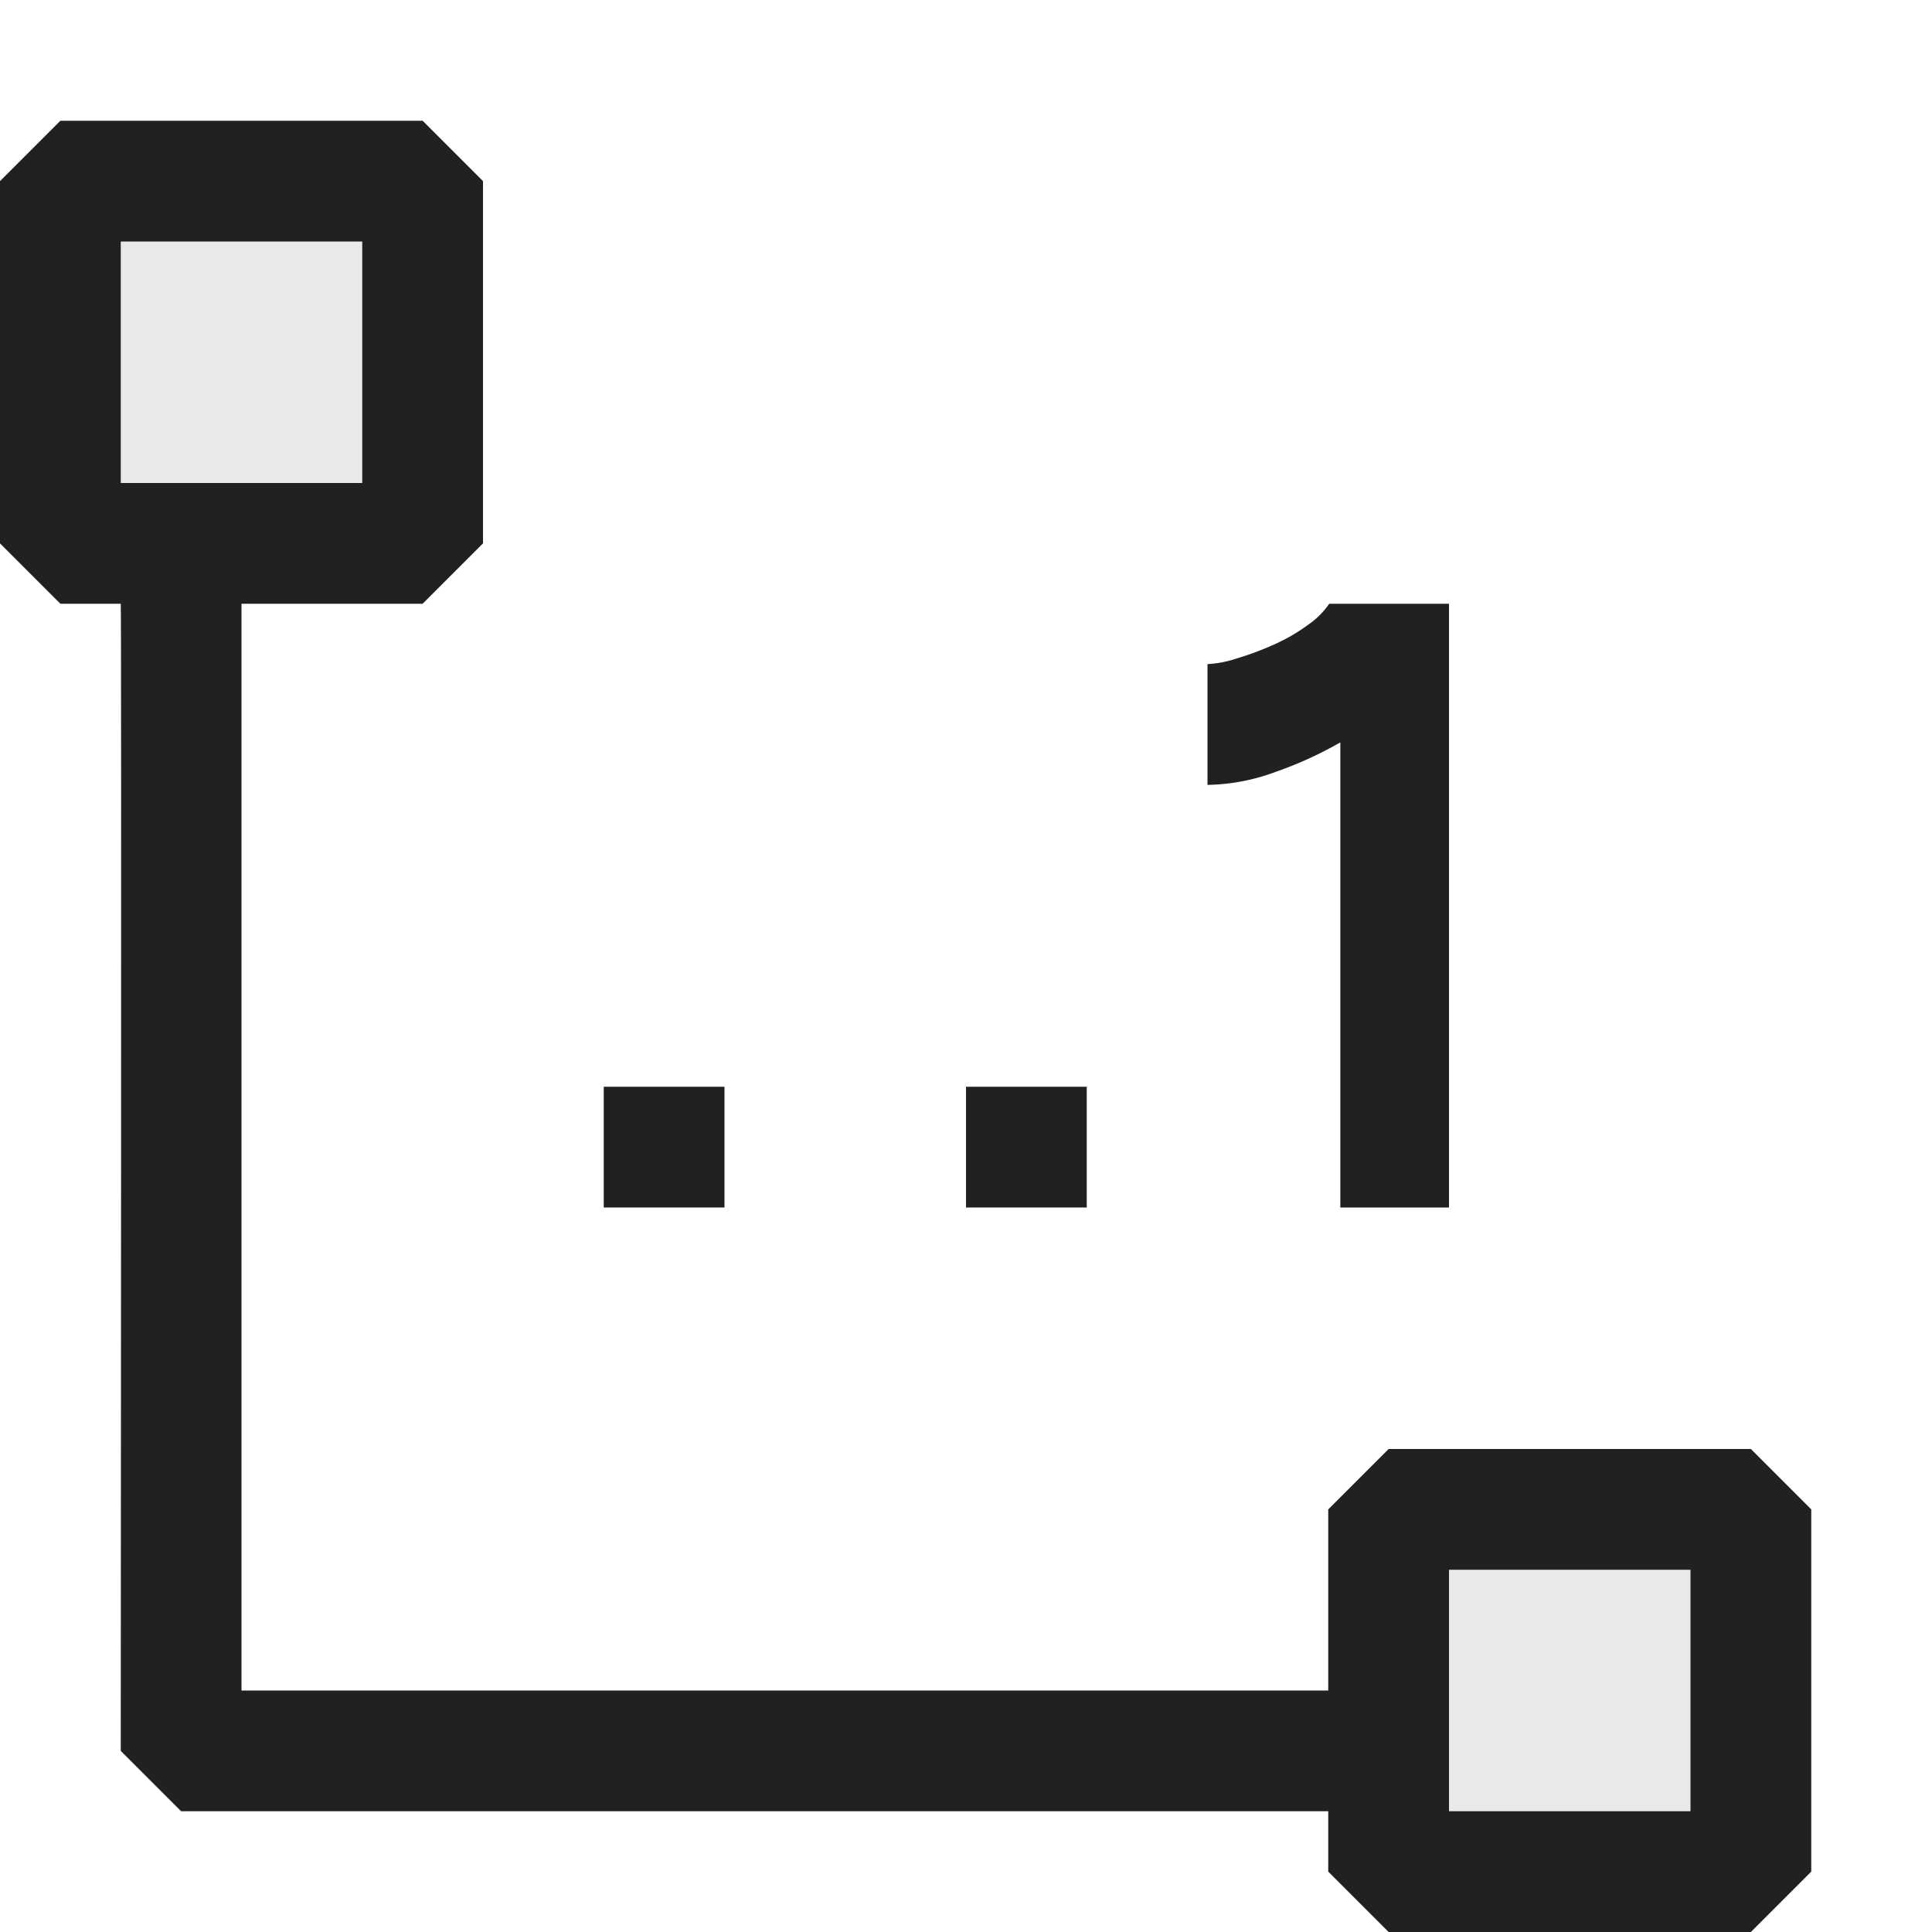 <svg xmlns="http://www.w3.org/2000/svg" viewBox="0 0 16 16">
  <defs>
    <style>.canvas{fill: none; opacity: 0;}.light-defaultgrey-10{fill: #212121; opacity: 0.1;}.light-defaultgrey{fill: #212121; opacity: 1;}</style>
  </defs>
  <title>IconLightPathOne</title>
  <g id="canvas">
    <path class="canvas" d="M16,0V16H0V0Z" />
  </g>
  <g id="level-1">
    <path class="light-defaultgrey-10" d="M14.5,15.5h-3v-3h3Z" />
    <path class="light-defaultgrey-10" d="M3.5,4.5H.5v-3h3Z" />
    <path class="light-defaultgrey" d="M6,10H5V9H6ZM9,9H8v1H9Z" />
    <path class="light-defaultgrey" d="M11.1,6.148a3.152,3.152,0,0,1-.532.243A1.688,1.688,0,0,1,10,6.5v-1a.924.924,0,0,0,.242-.047,2.486,2.486,0,0,0,.313-.117,1.5,1.5,0,0,0,.281-.164A.673.673,0,0,0,11.008,5H12v5h-.9Z" />
    <path class="light-defaultgrey" d="M14.5,12h-3l-.5.5V14H2V5H3.5L4,4.5v-3L3.5,1H.5L0,1.5v3L.5,5H1c.007,0,0,9.5,0,9.5l.5.5H11v.5l.5.5h3l.5-.5v-3ZM1,2H3V4H1ZM14,15H12V13h2Z" />
  </g>
</svg>
